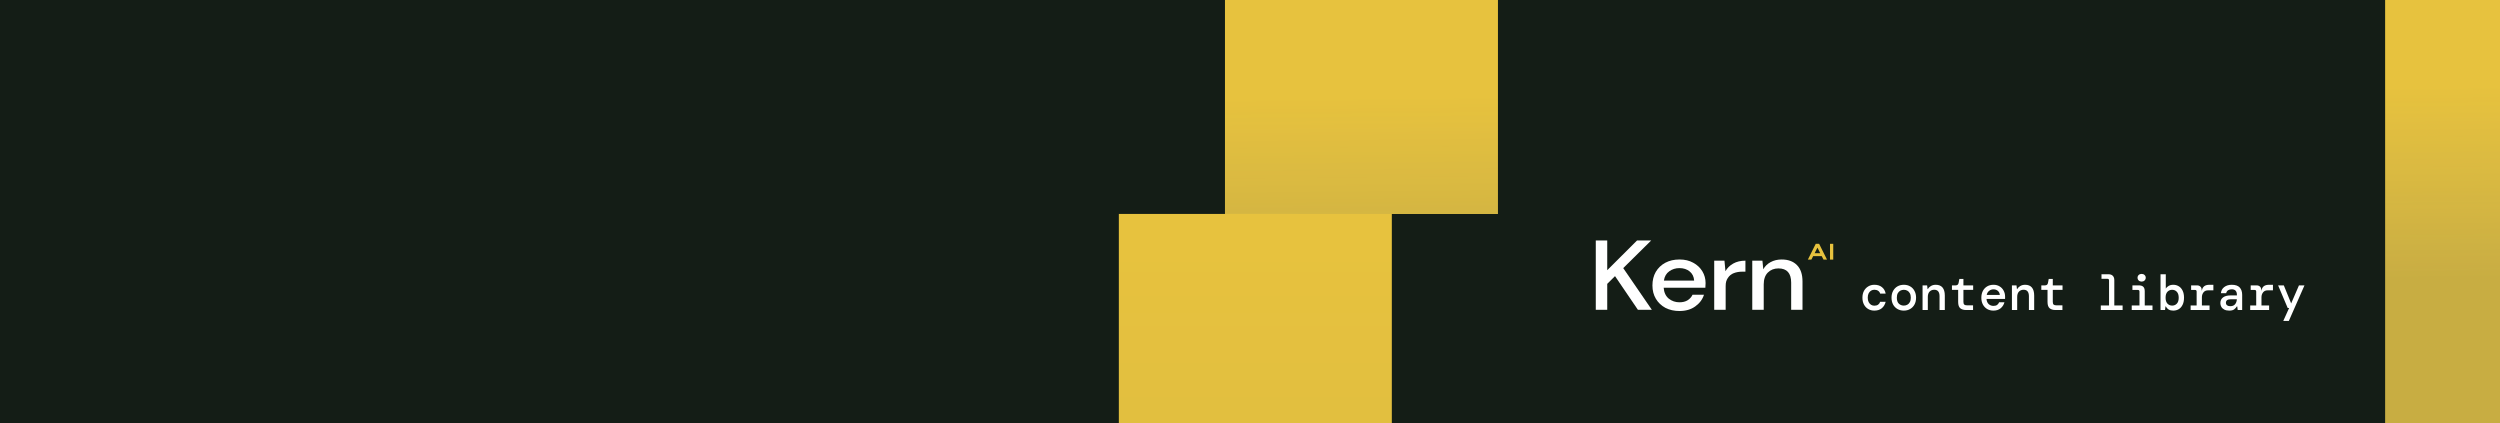 <svg width="2516" height="426" viewBox="0 0 2516 426" fill="none" xmlns="http://www.w3.org/2000/svg">
<rect x="0" y="0" width="2516" height="426" fill="#808080" stroke="none"/>
<g clip-path="url(#clip0_894_516)">
<rect width="2516" height="426" fill="#141D16"/>
<path d="M1606 311.802V242H1617.52V271.915L1647.53 242H1661.78L1633.62 269.821L1662.43 311.802H1648.4L1625.35 277.898L1617.52 285.676V311.802H1606Z" fill="white"/>
<path d="M1690.19 313.002C1684.9 313.002 1680.19 311.938 1676.05 309.811C1672 307.617 1668.81 304.592 1666.49 300.736C1664.17 296.881 1663.01 292.393 1663.01 287.274C1663.01 282.089 1664.13 277.535 1666.38 273.613C1668.7 269.691 1671.89 266.633 1675.95 264.439C1680.08 262.245 1684.86 261.148 1690.3 261.148C1695.59 261.148 1700.19 262.245 1704.11 264.439C1708.02 266.566 1711.06 269.425 1713.24 273.015C1715.41 276.605 1716.5 280.56 1716.5 284.881C1716.5 285.546 1716.46 286.277 1716.39 287.075C1716.39 287.806 1716.36 288.637 1716.28 289.568H1674.32C1674.68 294.354 1676.38 298.011 1679.43 300.537C1682.54 302.997 1686.13 304.227 1690.19 304.227C1693.45 304.227 1696.17 303.562 1698.34 302.232C1700.59 300.836 1702.26 298.975 1703.35 296.648H1714.87C1713.42 301.301 1710.52 305.19 1706.17 308.315C1701.9 311.439 1696.57 313.002 1690.19 313.002ZM1690.19 269.824C1686.35 269.824 1682.94 270.888 1679.97 273.015C1677 275.076 1675.19 278.2 1674.53 282.388H1704.98C1704.76 278.533 1703.27 275.475 1700.52 273.214C1697.76 270.954 1694.32 269.824 1690.19 269.824Z" fill="white"/>
<path d="M1725.18 311.802V262.342H1735.51L1736.49 272.912C1738.37 269.654 1740.98 267.095 1744.32 265.234C1747.72 263.306 1751.82 262.342 1756.6 262.342V273.41H1753.45C1750.26 273.41 1747.4 273.909 1744.86 274.906C1742.39 275.837 1740.4 277.466 1738.88 279.792C1737.43 282.053 1736.7 284.014 1736.7 288.069V311.802H1725.18Z" fill="white"/>
<path d="M1763.48 311.805V262.345H1773.7L1774.57 271.02C1776.24 267.962 1778.67 265.569 1781.86 263.841C1785.12 262.046 1788.85 261.148 1793.06 261.148C1799.58 261.148 1804.69 263.01 1808.39 266.733C1812.16 270.455 1814.04 276.006 1814.04 283.385V311.805H1802.63V284.482C1802.63 274.909 1798.35 270.123 1789.8 270.123C1785.52 270.123 1781.97 271.519 1779.14 274.311C1776.39 277.103 1775.01 281.092 1775.01 286.277V311.805H1763.48Z" fill="white"/>
<path d="M1831.89 254.842L1829.08 249.22L1826.23 254.842H1831.89ZM1830.77 245.385L1838.71 261.274H1835.17L1833.4 257.796H1824.75L1822.98 261.274H1819.42L1827.36 245.385H1830.77Z" fill="#E7C23E"/>
<path d="M1844.98 245.385V261.274H1841.72V245.385H1844.98Z" fill="#E7C23E"/>
<path d="M1886.35 312.6C1884.05 312.6 1881.98 312.067 1880.15 311C1878.35 309.933 1876.93 308.433 1875.9 306.5C1874.87 304.533 1874.35 302.233 1874.35 299.6C1874.35 296.967 1874.87 294.683 1875.9 292.75C1876.97 290.817 1878.4 289.317 1880.2 288.25C1882 287.15 1884.05 286.6 1886.35 286.6C1889.52 286.6 1892.07 287.4 1894 289C1895.97 290.567 1897.22 292.733 1897.75 295.5H1892.2C1891.87 294.3 1891.18 293.35 1890.15 292.65C1889.15 291.95 1887.87 291.6 1886.3 291.6C1885.17 291.6 1884.08 291.9 1883.05 292.5C1882.05 293.1 1881.23 294 1880.6 295.2C1880 296.367 1879.7 297.833 1879.7 299.6C1879.7 301.333 1880 302.8 1880.6 304C1881.23 305.2 1882.05 306.117 1883.05 306.75C1884.08 307.35 1885.17 307.65 1886.3 307.65C1887.9 307.65 1889.18 307.3 1890.15 306.6C1891.12 305.9 1891.8 304.933 1892.2 303.7H1897.75C1897.08 306.433 1895.78 308.6 1893.85 310.2C1891.92 311.8 1889.42 312.6 1886.35 312.6ZM1915.98 312.6C1913.61 312.6 1911.5 312.067 1909.63 311C1907.76 309.933 1906.3 308.433 1905.23 306.5C1904.16 304.533 1903.63 302.233 1903.63 299.6C1903.63 296.967 1904.16 294.683 1905.23 292.75C1906.3 290.783 1907.76 289.267 1909.63 288.2C1911.5 287.133 1913.63 286.6 1916.03 286.6C1918.43 286.6 1920.55 287.133 1922.38 288.2C1924.25 289.267 1925.7 290.783 1926.73 292.75C1927.8 294.683 1928.33 296.967 1928.33 299.6C1928.33 302.233 1927.8 304.533 1926.73 306.5C1925.66 308.433 1924.2 309.933 1922.33 311C1920.5 312.067 1918.38 312.6 1915.98 312.6ZM1915.98 307.55C1917.25 307.55 1918.41 307.267 1919.48 306.7C1920.55 306.133 1921.4 305.267 1922.03 304.1C1922.7 302.9 1923.03 301.4 1923.03 299.6C1923.03 297.767 1922.7 296.267 1922.03 295.1C1921.4 293.933 1920.55 293.067 1919.48 292.5C1918.45 291.933 1917.3 291.65 1916.03 291.65C1914.76 291.65 1913.6 291.933 1912.53 292.5C1911.46 293.067 1910.6 293.933 1909.93 295.1C1909.3 296.267 1908.98 297.767 1908.98 299.6C1908.98 302.333 1909.66 304.35 1911.03 305.65C1912.43 306.917 1914.08 307.55 1915.98 307.55ZM1934.86 312V287.2H1939.46L1939.91 290.9H1940.16C1940.83 289.7 1941.86 288.683 1943.26 287.85C1944.66 287.017 1946.28 286.6 1948.11 286.6C1951.14 286.6 1953.43 287.517 1954.96 289.35C1956.49 291.183 1957.26 293.883 1957.26 297.45V312H1951.96V298.1C1951.96 296.033 1951.53 294.433 1950.66 293.3C1949.79 292.167 1948.43 291.6 1946.56 291.6C1944.73 291.6 1943.19 292.217 1941.96 293.45C1940.76 294.683 1940.16 296.467 1940.16 298.8V312H1934.86ZM1978.64 312C1976.21 312 1974.27 311.417 1972.84 310.25C1971.41 309.05 1970.69 306.933 1970.69 303.9V291.7H1964.44V287.2H1968.14C1969.84 287.2 1970.84 286.367 1971.14 284.7L1971.89 280.7H1975.99V287.2H1985.79V291.7H1975.99V303.8C1975.99 305.1 1976.27 306.017 1976.84 306.55C1977.44 307.05 1978.46 307.3 1979.89 307.3H1985.69V312H1978.64ZM2006.22 312.6C2003.82 312.6 2001.71 312.067 1999.87 311C1998.04 309.9 1996.61 308.383 1995.57 306.45C1994.54 304.517 1994.02 302.267 1994.02 299.7C1994.02 297.1 1994.52 294.817 1995.52 292.85C1996.56 290.883 1997.99 289.35 1999.82 288.25C2001.69 287.15 2003.84 286.6 2006.27 286.6C2008.67 286.6 2010.74 287.15 2012.47 288.25C2014.21 289.317 2015.54 290.75 2016.47 292.55C2017.44 294.35 2017.92 296.333 2017.92 298.5C2017.92 298.833 2017.92 299.2 2017.92 299.6C2017.92 299.967 2017.91 300.383 2017.87 300.85H1999.22C1999.39 303.15 2000.14 304.9 2001.47 306.1C2002.81 307.267 2004.37 307.85 2006.17 307.85C2007.74 307.85 2008.97 307.533 2009.87 306.9C2010.81 306.233 2011.49 305.333 2011.92 304.2H2017.27C2016.67 306.567 2015.42 308.567 2013.52 310.2C2011.62 311.8 2009.19 312.6 2006.22 312.6ZM2006.22 291.2C2004.59 291.2 2003.14 291.7 2001.87 292.7C2000.61 293.667 1999.79 295.033 1999.42 296.8H2012.62C2012.49 295.133 2011.84 293.783 2010.67 292.75C2009.51 291.717 2008.02 291.2 2006.22 291.2ZM2024.8 312V287.2H2029.4L2029.85 290.9H2030.1C2030.77 289.7 2031.8 288.683 2033.2 287.85C2034.6 287.017 2036.22 286.6 2038.05 286.6C2041.09 286.6 2043.37 287.517 2044.9 289.35C2046.44 291.183 2047.2 293.883 2047.2 297.45V312H2041.9V298.1C2041.9 296.033 2041.47 294.433 2040.6 293.3C2039.74 292.167 2038.37 291.6 2036.5 291.6C2034.67 291.6 2033.14 292.217 2031.9 293.45C2030.7 294.683 2030.1 296.467 2030.1 298.8V312H2024.8ZM2068.58 312C2066.15 312 2064.22 311.417 2062.78 310.25C2061.35 309.05 2060.63 306.933 2060.63 303.9V291.7H2054.38V287.2H2058.08C2059.78 287.2 2060.78 286.367 2061.08 284.7L2061.83 280.7H2065.93V287.2H2075.73V291.7H2065.93V303.8C2065.93 305.1 2066.22 306.017 2066.78 306.55C2067.38 307.05 2068.4 307.3 2069.83 307.3H2075.63V312H2068.58ZM2114.24 312V307.4H2122.54V282.25C2122.54 281.15 2122.01 280.6 2120.94 280.6H2114.94V276H2121.89C2123.83 276 2125.29 276.517 2126.29 277.55C2127.33 278.55 2127.84 280.017 2127.84 281.95V307.4H2136.19V312H2114.24ZM2155.32 283.4C2154.16 283.4 2153.17 283.033 2152.37 282.3C2151.61 281.533 2151.22 280.6 2151.22 279.5C2151.22 278.4 2151.61 277.483 2152.37 276.75C2153.17 276.017 2154.16 275.65 2155.32 275.65C2156.52 275.65 2157.51 276.017 2158.27 276.75C2159.07 277.483 2159.47 278.4 2159.47 279.5C2159.47 280.6 2159.07 281.533 2158.27 282.3C2157.51 283.033 2156.52 283.4 2155.32 283.4ZM2145.37 312V307.4H2153.17V293.45C2153.17 292.35 2152.64 291.8 2151.57 291.8H2146.07V287.2H2152.52C2154.59 287.2 2156.09 287.683 2157.02 288.65C2157.99 289.583 2158.47 291.083 2158.47 293.15V307.4H2166.27V312H2145.37ZM2187.15 312.6C2185.32 312.6 2183.77 312.233 2182.5 311.5C2181.27 310.733 2180.32 309.683 2179.65 308.35H2179.35L2178.9 312H2174.35V276H2179.65V290.4C2180.25 289.4 2181.2 288.517 2182.5 287.75C2183.8 286.983 2185.35 286.6 2187.15 286.6C2189.22 286.6 2191.07 287.1 2192.7 288.1C2194.34 289.067 2195.62 290.517 2196.55 292.45C2197.52 294.383 2198 296.767 2198 299.6C2198 302.433 2197.52 304.817 2196.55 306.75C2195.62 308.683 2194.34 310.15 2192.7 311.15C2191.07 312.117 2189.22 312.6 2187.15 312.6ZM2186.05 307.55C2187.95 307.55 2189.52 306.9 2190.75 305.6C2192.02 304.267 2192.65 302.283 2192.65 299.65C2192.65 296.983 2192.02 294.983 2190.75 293.65C2189.52 292.317 2187.95 291.65 2186.05 291.65C2184.15 291.65 2182.57 292.317 2181.3 293.65C2180.07 294.95 2179.45 296.933 2179.45 299.6C2179.45 302.233 2180.07 304.217 2181.3 305.55C2182.57 306.883 2184.15 307.55 2186.05 307.55ZM2204.64 312V307.4H2210.69V293.45C2210.69 292.35 2210.15 291.8 2209.09 291.8H2205.14V287.2H2211.09C2212.45 287.2 2213.57 287.6 2214.44 288.4C2215.3 289.167 2215.74 290.25 2215.74 291.65V292.25H2215.99C2216.35 290.383 2217.14 288.983 2218.34 288.05C2219.57 287.083 2221.35 286.6 2223.69 286.6H2227.54V292.2H2222.14C2220.17 292.2 2218.65 292.883 2217.59 294.25C2216.52 295.617 2215.99 297.25 2215.99 299.15V307.4H2223.69V312H2204.64ZM2243.52 312.6C2241.55 312.6 2239.9 312.267 2238.57 311.6C2237.23 310.9 2236.23 309.983 2235.57 308.85C2234.9 307.683 2234.57 306.417 2234.57 305.05C2234.57 302.617 2235.45 300.717 2237.22 299.35C2239.02 297.983 2241.55 297.3 2244.82 297.3H2251.22V296.75C2251.22 293.017 2249.48 291.15 2246.02 291.15C2244.58 291.15 2243.37 291.467 2242.37 292.1C2241.4 292.7 2240.75 293.683 2240.42 295.05H2235.12C2235.38 292.45 2236.5 290.4 2238.47 288.9C2240.47 287.367 2242.98 286.6 2246.02 286.6C2249.68 286.6 2252.35 287.5 2254.02 289.3C2255.68 291.1 2256.52 293.583 2256.52 296.75V312H2252.02L2251.57 308.35H2251.22C2250.48 309.517 2249.57 310.517 2248.47 311.35C2247.37 312.183 2245.72 312.6 2243.52 312.6ZM2244.52 308.15C2246.68 308.15 2248.3 307.5 2249.37 306.2C2250.47 304.867 2251.07 303.183 2251.17 301.15H2245.37C2243.47 301.15 2242.12 301.467 2241.32 302.1C2240.55 302.7 2240.17 303.55 2240.17 304.65C2240.17 305.75 2240.55 306.617 2241.32 307.25C2242.12 307.85 2243.18 308.15 2244.52 308.15ZM2264.6 312V307.4H2270.65V293.45C2270.65 292.35 2270.11 291.8 2269.05 291.8H2265.1V287.2H2271.05C2272.41 287.2 2273.53 287.6 2274.4 288.4C2275.26 289.167 2275.7 290.25 2275.7 291.65V292.25H2275.95C2276.31 290.383 2277.1 288.983 2278.3 288.05C2279.53 287.083 2281.31 286.6 2283.65 286.6H2287.5V292.2H2282.1C2280.13 292.2 2278.61 292.883 2277.55 294.25C2276.48 295.617 2275.95 297.25 2275.95 299.15V307.4H2283.65V312H2264.6ZM2297.88 323L2303.78 309.95H2302.33L2292.68 287.2H2298.43L2305.83 305.35L2313.68 287.2H2319.23L2303.48 323H2297.88Z" fill="white"/>
<path d="M1400.73 215.328H1126V1061.67C1126 1078.93 1139.99 1092.92 1157.25 1092.92H2537.05C2554.31 1092.92 2568.31 1078.93 2568.31 1061.67V520.578H2293.58V786.943C2293.58 804.204 2279.59 818.197 2262.33 818.197H1431.98C1414.72 818.197 1400.73 804.204 1400.73 786.943V215.328Z" fill="url(#paint0_linear_894_516)"/>
<path d="M2400.39 520.594H2675.12V-325.746C2675.12 -343.007 2661.12 -357 2643.86 -357L1264.06 -357C1246.8 -357 1232.81 -343.007 1232.81 -325.746V215.344H1507.54V-51.021C1507.54 -68.282 1521.53 -82.275 1538.79 -82.275L2369.14 -82.275C2386.4 -82.275 2400.39 -68.282 2400.39 -51.021V520.594Z" fill="url(#paint1_linear_894_516)"/>
</g>
<defs>
<linearGradient id="paint0_linear_894_516" x1="1245.83" y1="246.932" x2="1245.83" y2="518.22" gradientUnits="userSpaceOnUse">
<stop stop-color="#E7C23E"/>
<stop offset="1" stop-color="#DFBD40"/>
</linearGradient>
<linearGradient id="paint1_linear_894_516" x1="1335.94" y1="97.384" x2="1337.85" y2="291.024" gradientUnits="userSpaceOnUse">
<stop stop-color="#E7C23E"/>
<stop offset="1" stop-color="#F5D14E" stop-opacity="0.8"/>
</linearGradient>
<clipPath id="clip0_894_516">
<rect width="2516" height="426" fill="white"/>
</clipPath>
</defs>
</svg>
